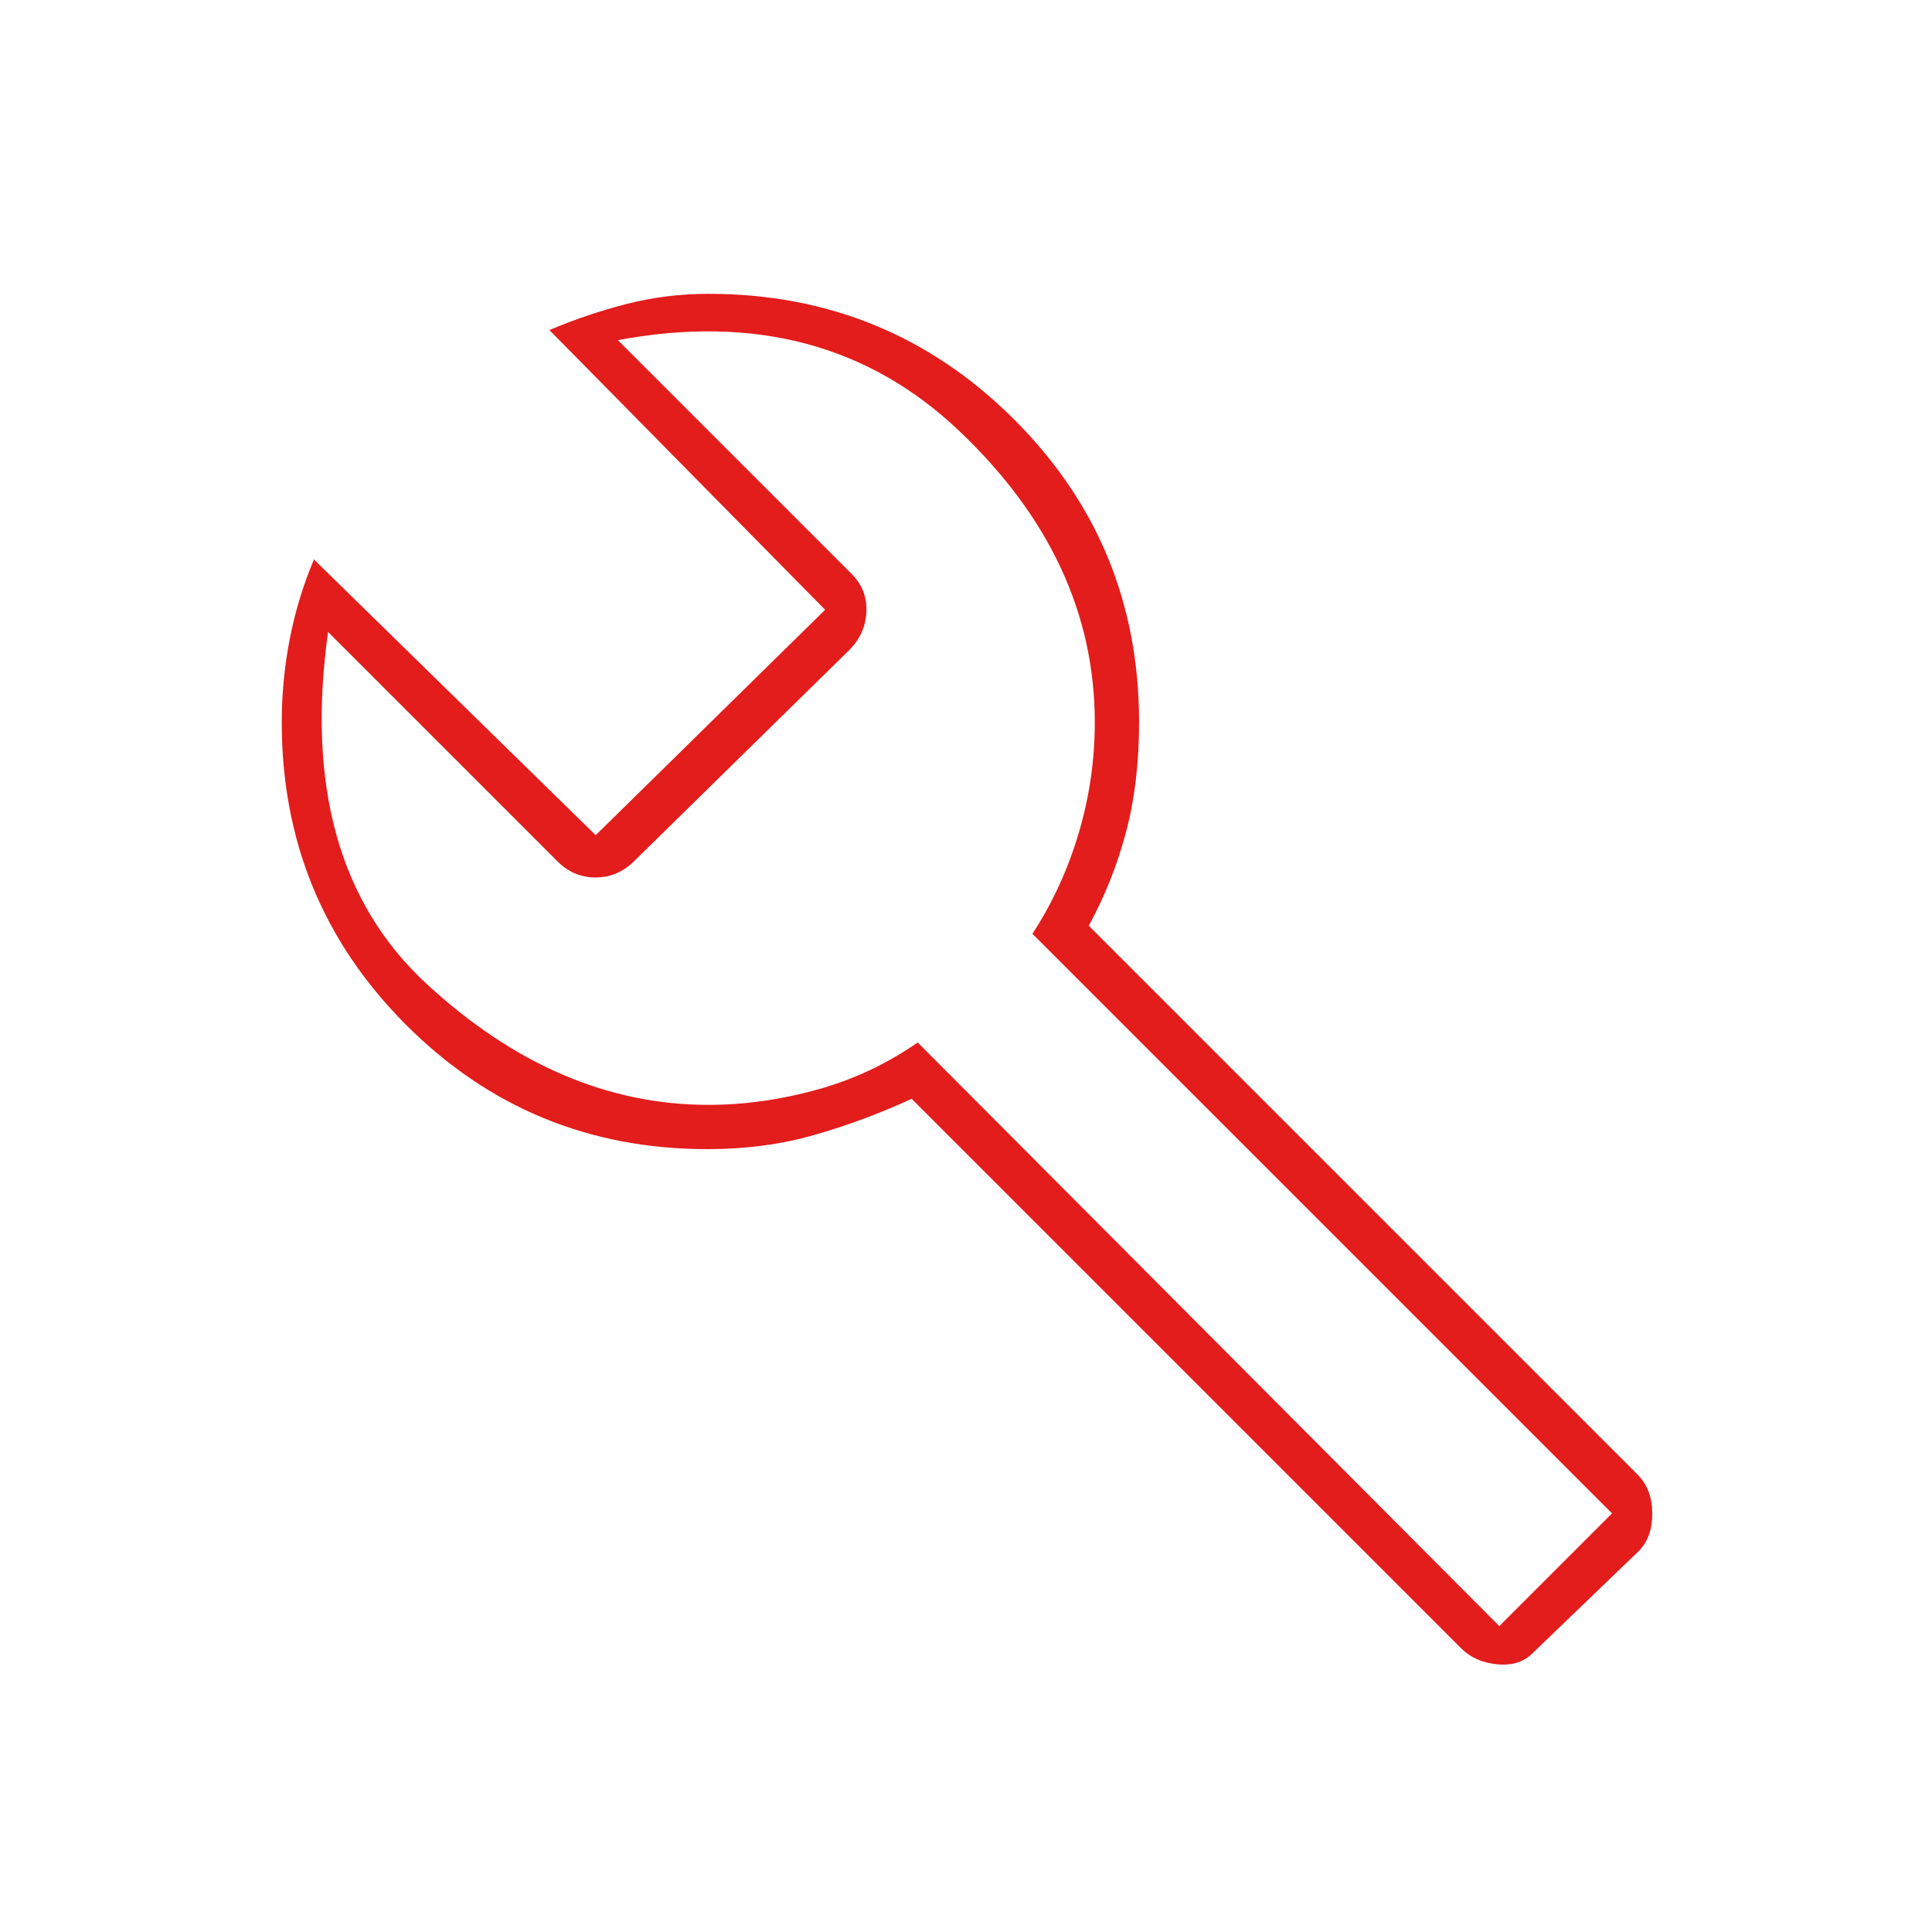 <svg xmlns="http://www.w3.org/2000/svg" height="48px" viewBox="0 -960 960 960" width="48px" fill="#e31c1c"><path d="M726-141 453-414q-24 11-48.52 18-24.53 7-52.92 7-88.15 0-149.85-61.83Q140-512.67 140-601q0-21 3.97-41.46Q147.95-662.93 156-682l140 137 114-112-137-139q19.07-8.05 38.63-13.03Q331.19-814 352-814q89.17 0 151.58 62.1Q566-689.8 566-601.09q0 30.09-6.5 54.59Q553-522 541-500l273 273q7 7.3 7 19.15 0 11.85-6.78 18.63l-52.44 50.44Q755.3-132 744.15-133 733-134 726-141Zm19-11 56-56-288-288q15-23 23-50t8-55q0-81-67.5-145T307-791l116 116q8 7.91 7.5 18.95Q430-645 422-637L315-532q-8.18 8-19.09 8T277-532L163-646q-16 115 49.09 175T352-411q26.67 0 53.83-7.5Q433-426 456-442l289 290ZM473-483Z"/></svg>